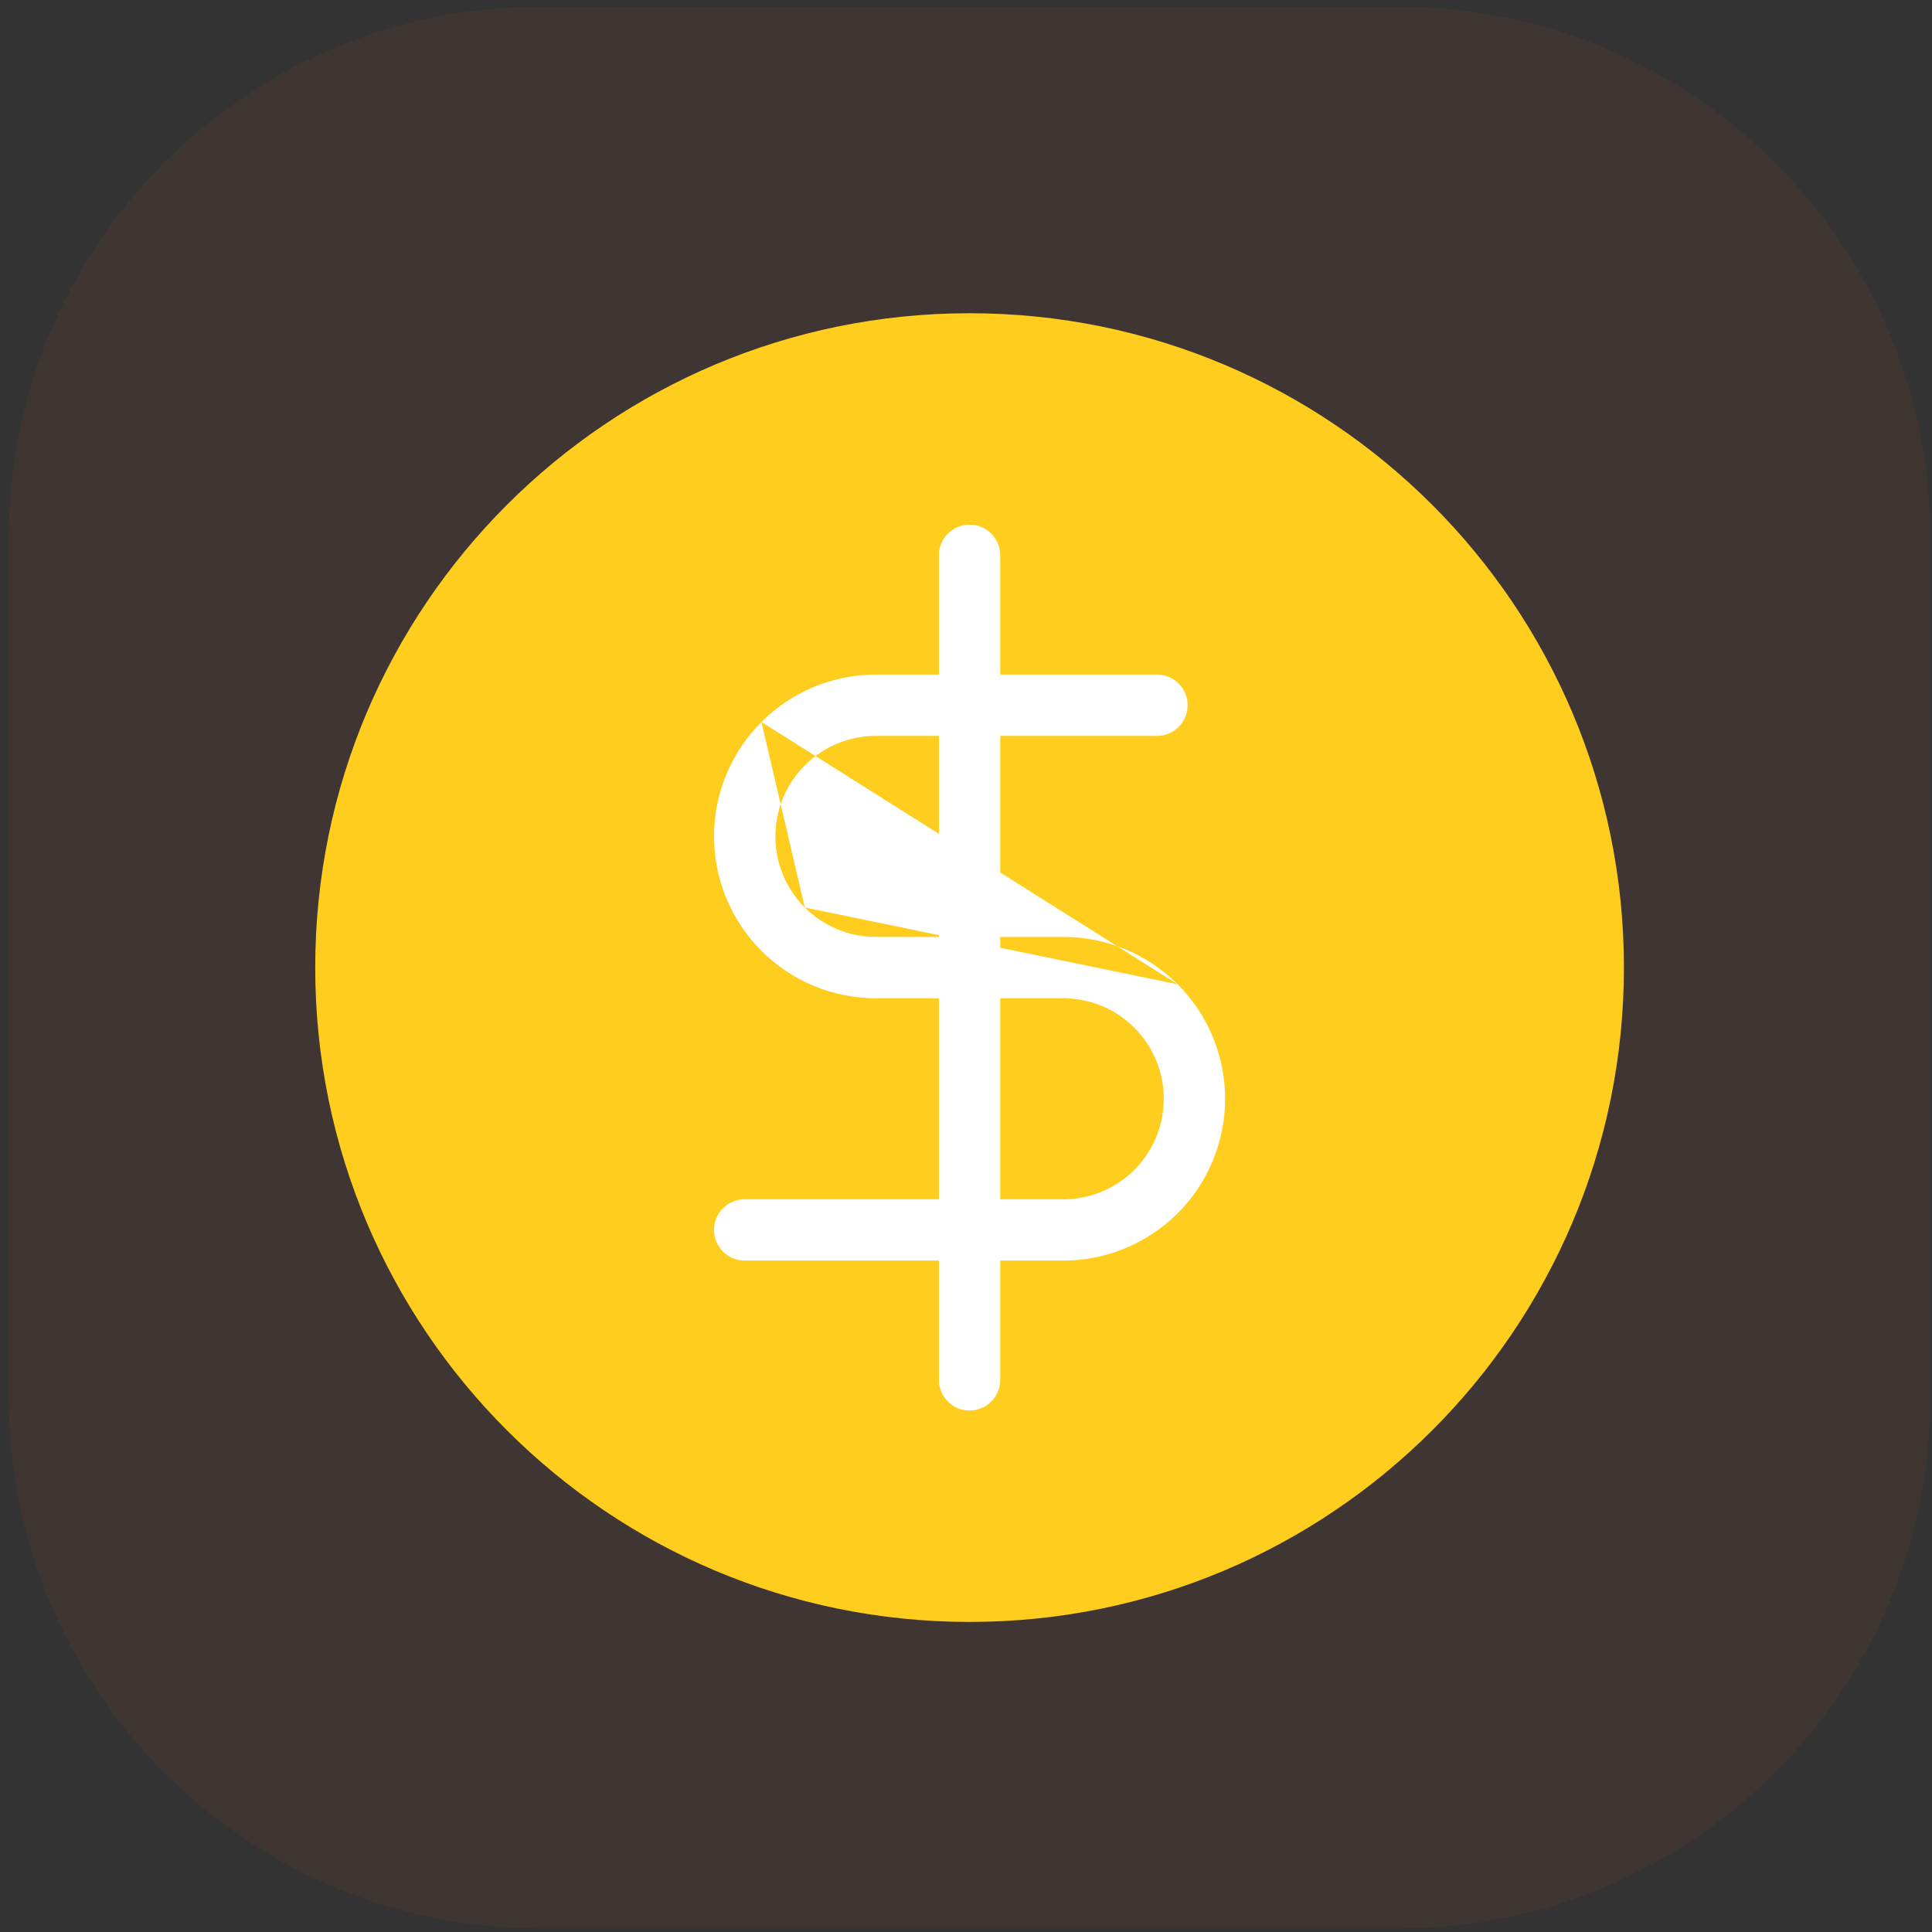 <svg width="76" height="76" viewBox="0 0 76 76" fill="none" xmlns="http://www.w3.org/2000/svg">
<rect x="0" y="0" width="76" height="76" fill="#333333" stroke="none"/>
<path opacity="0.06" d="M55.029 0.266H21.253C9.705 0.266 0.344 9.627 0.344 21.174V54.95C0.344 66.498 9.705 75.859 21.253 75.859H55.029C66.576 75.859 75.938 66.498 75.938 54.95V21.174C75.938 9.627 66.576 0.266 55.029 0.266Z" fill="#FF6F35"/>
<path d="M38.141 63.803C52.357 63.803 63.881 52.279 63.881 38.062C63.881 23.846 52.357 12.322 38.141 12.322C23.925 12.322 12.4 23.846 12.4 38.062C12.4 52.279 23.925 63.803 38.141 63.803Z" fill="#FFCD1D"/>
<path fill-rule="evenodd" clip-rule="evenodd" d="M38.141 20.638C38.807 20.638 39.347 21.178 39.347 21.845V54.28C39.347 54.947 38.807 55.487 38.141 55.487C37.474 55.487 36.934 54.947 36.934 54.28V21.845C36.934 21.178 37.474 20.638 38.141 20.638Z" fill="white"/>
<path fill-rule="evenodd" clip-rule="evenodd" d="M29.953 28.4C31.147 27.206 32.766 26.536 34.455 26.536H45.512C46.179 26.536 46.719 27.076 46.719 27.742C46.719 28.408 46.179 28.948 45.512 28.948H34.455C33.406 28.948 32.4 29.365 31.659 30.106L31.659 30.107C30.917 30.848 30.501 31.854 30.501 32.902C30.501 33.951 30.917 34.956 31.659 35.698C31.659 35.698 31.659 35.698 31.659 35.698M46.328 38.721C47.522 39.915 48.193 41.534 48.193 43.223C48.193 44.911 47.522 46.531 46.328 47.724C45.134 48.918 43.515 49.589 41.827 49.589H29.294C28.628 49.589 28.088 49.049 28.088 48.383C28.088 47.717 28.628 47.177 29.294 47.177H41.827C42.875 47.177 43.881 46.76 44.622 46.019L44.622 46.018C45.364 45.277 45.78 44.271 45.78 43.223C45.78 42.174 45.364 41.168 44.622 40.427L44.622 40.427C43.881 39.685 42.875 39.269 41.827 39.269H34.455C32.766 39.269 31.147 38.598 29.953 37.404L29.953 37.404C28.759 36.21 28.088 34.591 28.088 32.902C28.088 31.214 28.759 29.594 29.953 28.401M46.328 38.721C45.134 37.527 43.515 36.856 41.827 36.856H34.455C33.406 36.856 32.401 36.44 31.659 35.698" fill="white"/>
</svg>
